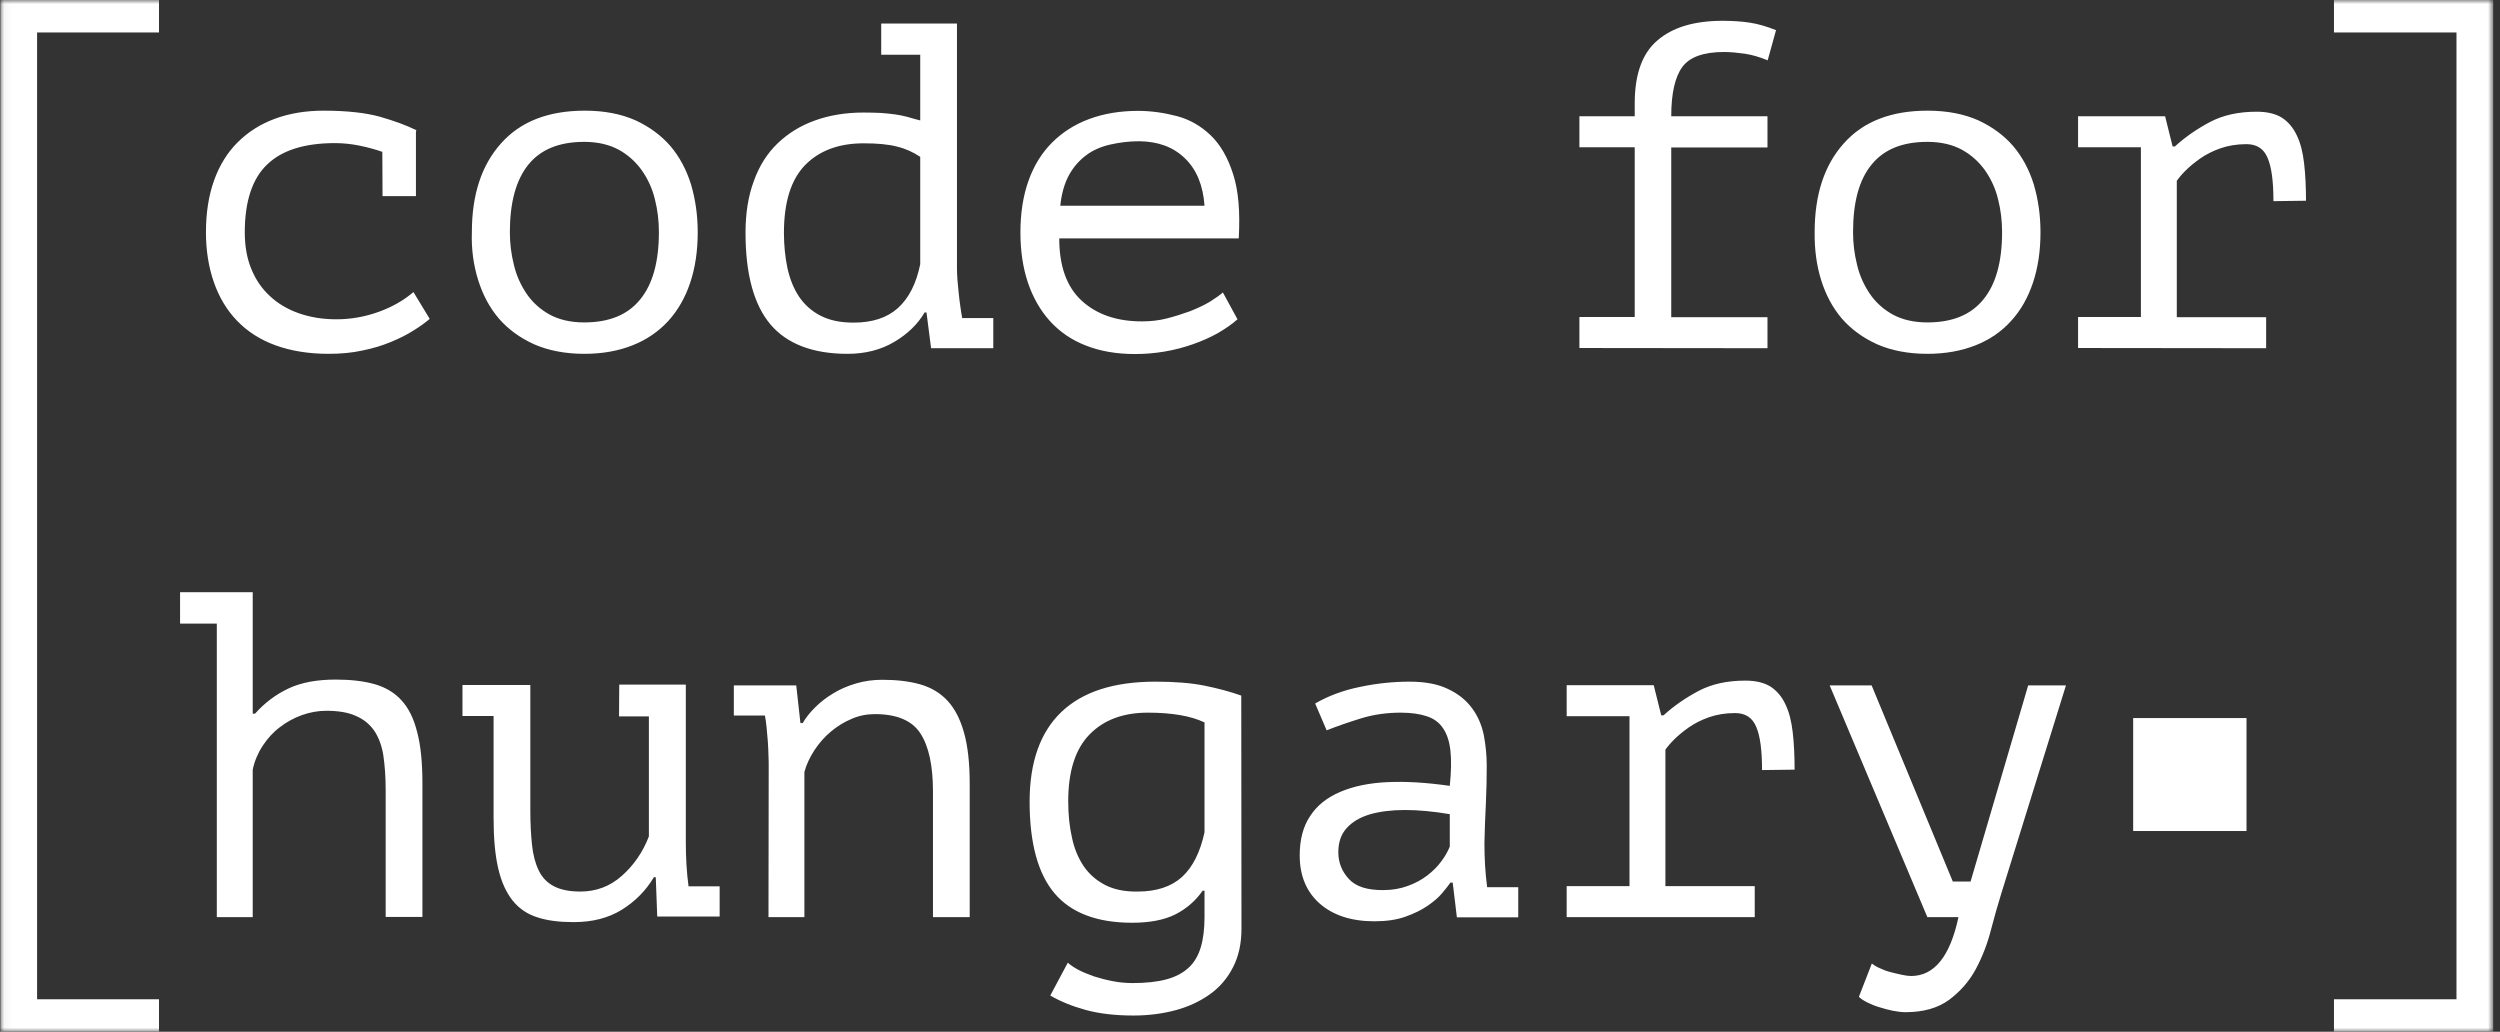 <svg width="315" height="130" viewBox="0 0 315 130" fill="none" xmlns="http://www.w3.org/2000/svg">
<rect x="0" y="0" width="315" height="130" fill="#333333" stroke="none"/>
<mask id="mask0_387_2820" style="mask-type:luminance" maskUnits="userSpaceOnUse" x="0" y="0" width="315" height="130">
<path d="M314.147 0H0.045V130H314.147V0Z" fill="white"/>
</mask>
<g mask="url(#mask0_387_2820)">
<path d="M0.045 0V130H20.033V125.911H4.674V4.089H20.033V0H0.045Z" fill="white"/>
<path d="M235.825 86.361H230.539L242.847 115.558H246.766C245.714 120.512 243.715 122.976 240.796 122.976C240.48 122.976 240.086 122.923 239.612 122.819C239.139 122.714 238.665 122.609 238.166 122.478C237.666 122.347 237.219 122.163 236.824 121.98C236.404 121.796 236.088 121.587 235.851 121.403L234.221 125.597C234.457 125.833 234.799 126.069 235.273 126.304C235.746 126.54 236.246 126.75 236.798 126.907C237.35 127.091 237.903 127.222 238.481 127.353C239.06 127.458 239.586 127.536 240.086 127.536C242.347 127.536 244.188 127.012 245.609 125.964C247.003 124.915 248.133 123.631 248.949 122.111C249.764 120.591 250.395 118.966 250.842 117.236C251.289 115.506 251.737 113.96 252.157 112.597L260.31 86.361H255.55L248.291 111.077H246.056L235.825 86.361ZM221.097 115.558V111.653H209.841V94.46C210.077 94.119 210.445 93.673 210.945 93.175C211.445 92.677 212.076 92.153 212.786 91.655C213.496 91.157 214.364 90.712 215.337 90.371C216.31 90.03 217.415 89.847 218.625 89.847C219.914 89.847 220.808 90.423 221.281 91.577C221.781 92.73 222.018 94.538 222.018 97.028L226.12 96.976C226.12 95.22 226.041 93.647 225.884 92.284C225.726 90.895 225.437 89.716 224.963 88.746C224.516 87.776 223.885 87.042 223.096 86.518C222.307 86.02 221.229 85.758 219.914 85.758C217.652 85.758 215.706 86.177 214.049 87.042C212.418 87.907 210.919 88.929 209.604 90.135H209.315L208.368 86.335H197.401V90.24H205.317V111.653H197.401V115.558H221.097ZM169.943 110.736C169.075 109.792 168.628 108.665 168.628 107.381C168.628 106.123 168.97 105.127 169.68 104.341C170.39 103.554 171.364 102.978 172.6 102.611C173.862 102.244 175.335 102.06 177.044 102.06C178.754 102.06 180.648 102.244 182.673 102.585V106.673C182.436 107.25 182.094 107.879 181.621 108.508C181.147 109.163 180.569 109.74 179.859 110.29C179.148 110.841 178.333 111.286 177.386 111.627C176.44 111.968 175.44 112.151 174.336 112.151C172.284 112.177 170.811 111.706 169.943 110.736ZM167.156 92.022C168.418 91.524 169.838 91.026 171.443 90.528C173.047 90.03 174.73 89.794 176.492 89.794C177.781 89.794 178.885 89.952 179.753 90.24C180.648 90.528 181.331 91.026 181.805 91.734C182.304 92.442 182.62 93.385 182.752 94.564C182.883 95.744 182.857 97.238 182.673 99.02C179.78 98.601 177.15 98.444 174.835 98.548C172.494 98.653 170.522 99.073 168.865 99.78C167.208 100.488 165.946 101.484 165.078 102.821C164.184 104.157 163.763 105.808 163.763 107.774C163.763 110.343 164.604 112.361 166.288 113.855C167.971 115.323 170.259 116.083 173.178 116.083C174.677 116.083 175.966 115.899 177.071 115.506C178.175 115.113 179.096 114.667 179.859 114.143C180.621 113.619 181.252 113.095 181.7 112.544C182.173 111.994 182.515 111.548 182.752 111.208H183.041L183.567 115.585H191.299V111.784H187.38C187.144 110.028 187.038 108.194 187.038 106.228C187.065 104.55 187.144 102.873 187.223 101.196C187.301 99.518 187.328 97.945 187.328 96.452C187.328 95.167 187.196 93.883 186.96 92.625C186.697 91.367 186.223 90.24 185.487 89.244C184.75 88.248 183.777 87.436 182.489 86.833C181.226 86.204 179.596 85.889 177.597 85.889C175.572 85.889 173.494 86.099 171.39 86.544C169.286 86.964 167.392 87.671 165.709 88.641L167.156 92.022ZM139.225 111.496C138.12 110.919 137.226 110.133 136.542 109.137C135.859 108.115 135.359 106.935 135.07 105.546C134.754 104.157 134.596 102.637 134.596 100.96C134.596 97.186 135.49 94.381 137.279 92.546C139.067 90.712 141.513 89.794 144.616 89.794C147.694 89.794 150.061 90.214 151.77 91.026V104.865C151.218 107.407 150.271 109.268 148.93 110.5C147.562 111.732 145.695 112.335 143.354 112.335C141.697 112.361 140.33 112.073 139.225 111.496ZM156.399 87.645C155.005 87.147 153.427 86.728 151.744 86.387C150.034 86.046 147.983 85.889 145.563 85.889C140.33 85.889 136.385 87.173 133.728 89.716C131.072 92.258 129.731 96.032 129.731 101.012C129.731 106.228 130.783 110.081 132.86 112.544C134.938 115.008 138.199 116.266 142.644 116.266C144.853 116.266 146.668 115.925 148.088 115.218C149.482 114.51 150.639 113.514 151.533 112.23H151.77V115.506C151.77 117.026 151.612 118.31 151.297 119.359C150.981 120.407 150.481 121.272 149.771 121.927C149.061 122.583 148.141 123.081 146.983 123.395C145.826 123.71 144.406 123.867 142.697 123.867C141.881 123.867 141.04 123.788 140.224 123.631C139.383 123.474 138.594 123.264 137.857 123.028C137.121 122.766 136.463 122.504 135.911 122.216C135.359 121.927 134.885 121.613 134.543 121.298L132.334 125.439C133.597 126.173 135.07 126.776 136.779 127.248C138.489 127.72 140.514 127.956 142.828 127.956C144.748 127.956 146.51 127.72 148.167 127.274C149.798 126.829 151.244 126.147 152.48 125.256C153.716 124.365 154.689 123.212 155.373 121.849C156.083 120.46 156.425 118.861 156.425 117.026L156.399 87.645ZM96.829 115.558H101.353V97.264C101.616 96.294 102.063 95.377 102.642 94.486C103.22 93.621 103.904 92.835 104.693 92.179C105.482 91.524 106.35 90.974 107.297 90.581C108.243 90.161 109.243 89.978 110.242 89.978C113.004 89.978 114.924 90.79 115.976 92.415C117.028 94.04 117.554 96.478 117.554 99.702V115.558H122.182V98.784C122.182 96.163 121.946 94.014 121.472 92.337C120.999 90.633 120.315 89.296 119.395 88.3C118.474 87.304 117.317 86.623 115.949 86.23C114.555 85.837 112.977 85.653 111.163 85.653C109.979 85.653 108.875 85.811 107.823 86.125C106.771 86.439 105.798 86.859 104.956 87.383C104.088 87.907 103.352 88.484 102.694 89.139C102.037 89.794 101.537 90.423 101.142 91.105H100.853L100.327 86.361H92.463V90.161H96.382C96.461 90.581 96.54 91.105 96.593 91.681C96.645 92.258 96.698 92.861 96.75 93.464C96.777 94.067 96.829 94.643 96.829 95.22C96.856 95.796 96.856 96.242 96.856 96.583L96.829 115.558ZM77.998 90.266H81.759V105.389C80.997 107.381 79.839 109.032 78.367 110.343C76.868 111.679 75.132 112.335 73.106 112.335C71.713 112.335 70.608 112.099 69.766 111.653C68.925 111.208 68.294 110.552 67.873 109.661C67.452 108.796 67.163 107.722 67.031 106.437C66.9 105.179 66.821 103.738 66.821 102.139V86.308H58.273V90.214H62.192V103.056C62.192 105.599 62.376 107.696 62.771 109.399C63.165 111.103 63.77 112.439 64.585 113.462C65.401 114.484 66.453 115.192 67.715 115.585C68.977 116.004 70.503 116.187 72.291 116.187C74.658 116.187 76.683 115.663 78.367 114.615C80.05 113.567 81.391 112.204 82.391 110.526H82.627L82.811 115.48H90.675V111.679H86.756C86.52 109.923 86.414 108.089 86.414 106.175V86.256H78.025L77.998 90.266ZM22.689 78.577H27.318V115.558H31.842V96.976C32.078 95.875 32.499 94.879 33.104 93.962C33.709 93.044 34.419 92.258 35.261 91.629C36.102 90.974 37.023 90.476 38.022 90.109C39.048 89.742 40.074 89.558 41.126 89.558C42.651 89.558 43.887 89.768 44.86 90.214C45.833 90.633 46.596 91.262 47.175 92.101C47.727 92.939 48.121 93.988 48.306 95.22C48.49 96.478 48.595 97.919 48.595 99.597V115.532H53.224V98.706C53.224 96.085 53.013 93.936 52.566 92.258C52.145 90.554 51.488 89.218 50.594 88.248C49.726 87.278 48.569 86.597 47.201 86.204C45.807 85.811 44.176 85.627 42.309 85.627C39.916 85.627 37.943 85.994 36.339 86.754C34.735 87.514 33.341 88.562 32.131 89.925H31.842V74.619H22.689V78.577Z" fill="white"/>
<path d="M149.297 19.946C150.77 21.361 151.586 23.353 151.77 25.921H133.596C133.754 24.401 134.122 23.117 134.675 22.095C135.227 21.073 135.963 20.234 136.831 19.579C137.699 18.923 138.725 18.478 139.882 18.216C141.039 17.954 142.249 17.796 143.538 17.796C145.931 17.823 147.851 18.53 149.297 19.946ZM154.084 36.851C153.69 37.192 153.137 37.585 152.427 38.03C151.717 38.45 150.875 38.843 149.955 39.21C149.008 39.55 148.035 39.865 147.009 40.127C145.984 40.389 144.932 40.494 143.88 40.494C140.724 40.494 138.199 39.629 136.305 37.899C134.412 36.169 133.465 33.548 133.465 30.036H156.083C156.267 26.734 156.057 24.034 155.373 21.938C154.715 19.867 153.768 18.216 152.532 17.036C151.296 15.857 149.876 15.044 148.272 14.625C146.667 14.206 145.037 13.97 143.406 13.97C141.144 13.97 139.093 14.31 137.252 14.992C135.411 15.673 133.859 16.669 132.571 17.954C131.282 19.238 130.283 20.837 129.599 22.75C128.915 24.663 128.573 26.839 128.573 29.302C128.573 31.635 128.889 33.732 129.52 35.619C130.151 37.48 131.072 39.105 132.281 40.442C133.491 41.778 134.99 42.827 136.805 43.534C138.593 44.242 140.671 44.609 143.012 44.609C144.274 44.609 145.51 44.504 146.746 44.294C147.982 44.085 149.166 43.77 150.297 43.377C151.428 42.984 152.48 42.512 153.427 41.988C154.373 41.438 155.215 40.861 155.925 40.232L154.084 36.851ZM103.404 39.786C102.273 39.21 101.379 38.397 100.695 37.401C100.011 36.379 99.538 35.2 99.222 33.81C98.933 32.421 98.775 30.927 98.775 29.355C98.775 25.45 99.669 22.619 101.458 20.784C103.246 18.976 105.692 18.058 108.822 18.058C110.584 18.058 111.978 18.19 113.056 18.478C114.134 18.74 115.081 19.186 115.949 19.762V33.286C115.449 35.75 114.502 37.585 113.135 38.817C111.767 40.048 109.9 40.651 107.533 40.651C105.902 40.651 104.535 40.363 103.404 39.786ZM111.031 6.893H115.949V15.175C115.37 15.018 114.818 14.887 114.345 14.73C113.845 14.599 113.345 14.494 112.793 14.415C112.241 14.337 111.662 14.284 111.005 14.232C110.373 14.206 109.637 14.18 108.822 14.18C106.56 14.18 104.508 14.52 102.694 15.175C100.853 15.831 99.301 16.8 97.986 18.058C96.671 19.317 95.672 20.889 94.988 22.802C94.278 24.69 93.936 26.865 93.936 29.329C93.936 34.544 94.988 38.397 97.066 40.861C99.143 43.325 102.404 44.583 106.797 44.583C109.006 44.583 110.978 44.085 112.661 43.089C114.345 42.093 115.633 40.861 116.501 39.367H116.738L117.317 43.875H125.154V40.075H121.235C121.156 39.655 121.078 39.157 120.999 38.581C120.92 38.004 120.841 37.454 120.788 36.851C120.736 36.274 120.683 35.724 120.63 35.173C120.604 34.649 120.578 34.204 120.578 33.863V2.962H111.031V6.893ZM66.584 20.732C68.135 18.819 70.476 17.875 73.606 17.875C75.315 17.875 76.762 18.216 77.972 18.871C79.155 19.526 80.128 20.417 80.891 21.492C81.654 22.593 82.206 23.798 82.522 25.135C82.864 26.472 83.021 27.861 83.021 29.25C83.021 32.998 82.232 35.829 80.654 37.742C79.076 39.681 76.736 40.625 73.606 40.625C71.896 40.625 70.45 40.284 69.24 39.629C68.057 38.974 67.084 38.083 66.347 37.008C65.611 35.907 65.058 34.702 64.743 33.339C64.401 31.976 64.243 30.613 64.243 29.25C64.243 25.476 65.032 22.645 66.584 20.732ZM60.245 35.278C60.824 37.139 61.692 38.764 62.849 40.127C64.033 41.49 65.505 42.565 67.294 43.377C69.082 44.163 71.213 44.583 73.632 44.583C75.894 44.583 77.919 44.216 79.707 43.508C81.496 42.8 82.969 41.778 84.205 40.442C85.415 39.105 86.335 37.506 86.966 35.619C87.597 33.732 87.913 31.609 87.913 29.276C87.913 27.127 87.624 25.135 87.072 23.248C86.493 21.387 85.625 19.762 84.468 18.399C83.284 17.036 81.811 15.962 80.049 15.149C78.261 14.363 76.157 13.944 73.685 13.944C69.109 13.944 65.584 15.306 63.139 18.058C60.666 20.811 59.456 24.532 59.456 29.25C59.378 31.399 59.667 33.417 60.245 35.278ZM48.2 24.716H52.408V16.591L52.461 16.407C51.198 15.778 49.673 15.228 47.858 14.704C46.043 14.206 43.676 13.944 40.783 13.944C38.522 13.944 36.47 14.284 34.629 14.966C32.788 15.647 31.236 16.643 29.948 17.927C28.659 19.212 27.66 20.811 26.976 22.724C26.292 24.637 25.95 26.812 25.95 29.276C25.95 31.583 26.292 33.679 26.95 35.567C27.607 37.454 28.58 39.079 29.869 40.415C31.158 41.752 32.762 42.8 34.708 43.508C36.654 44.216 38.89 44.583 41.415 44.583C42.94 44.583 44.36 44.452 45.675 44.163C46.99 43.901 48.174 43.534 49.252 43.089C50.33 42.643 51.277 42.171 52.093 41.647C52.908 41.149 53.592 40.651 54.144 40.179L52.093 36.798C50.909 37.821 49.462 38.659 47.727 39.288C45.991 39.917 44.202 40.232 42.361 40.232C40.652 40.232 39.074 39.97 37.654 39.472C36.233 38.974 34.997 38.24 33.998 37.296C32.972 36.353 32.21 35.226 31.657 33.863C31.105 32.526 30.842 30.98 30.842 29.276C30.842 25.371 31.789 22.514 33.656 20.732C35.523 18.923 38.39 18.032 42.204 18.032C43.229 18.032 44.255 18.137 45.281 18.347C46.306 18.556 47.279 18.819 48.174 19.133L48.2 24.716Z" fill="white"/>
<path d="M294.079 0V4.089H309.517V125.911H294.079V130H314.146V0H294.079Z" fill="white"/>
<path d="M285.533 43.875V39.97H274.276V22.776C274.513 22.436 274.881 21.99 275.381 21.492C275.88 20.994 276.512 20.47 277.222 19.972C277.932 19.474 278.8 19.028 279.773 18.688C280.746 18.347 281.851 18.163 283.06 18.163C284.349 18.163 285.243 18.74 285.717 19.893C286.216 21.046 286.453 22.855 286.453 25.345L290.556 25.292C290.556 23.536 290.477 21.964 290.319 20.601C290.161 19.212 289.872 18.032 289.399 17.062C288.952 16.093 288.32 15.359 287.531 14.835C286.742 14.337 285.664 14.075 284.349 14.075C282.087 14.075 280.141 14.494 278.484 15.359C276.854 16.224 275.354 17.246 274.039 18.452H273.75L272.803 14.651H261.836V18.556H269.753V39.944H261.836V43.849L285.533 43.875ZM235.825 20.732C237.377 18.819 239.718 17.875 242.848 17.875C244.557 17.875 246.004 18.216 247.213 18.871C248.397 19.526 249.37 20.417 250.133 21.492C250.895 22.593 251.448 23.798 251.763 25.135C252.105 26.472 252.263 27.861 252.263 29.25C252.263 32.998 251.474 35.829 249.896 37.742C248.318 39.681 245.977 40.625 242.848 40.625C241.138 40.625 239.692 40.284 238.482 39.629C237.298 38.974 236.325 38.083 235.589 37.008C234.852 35.907 234.3 34.702 233.984 33.339C233.643 31.976 233.485 30.613 233.485 29.25C233.485 25.476 234.247 22.645 235.825 20.732ZM229.461 35.278C230.039 37.139 230.907 38.764 232.065 40.127C233.248 41.49 234.721 42.565 236.509 43.377C238.298 44.163 240.428 44.583 242.848 44.583C245.109 44.583 247.134 44.216 248.923 43.508C250.711 42.8 252.184 41.778 253.394 40.441C254.604 39.131 255.524 37.506 256.155 35.619C256.787 33.732 257.102 31.609 257.102 29.276C257.102 27.127 256.813 25.135 256.261 23.248C255.682 21.387 254.814 19.762 253.657 18.399C252.473 17.036 251.001 15.962 249.238 15.149C247.45 14.363 245.346 13.944 242.874 13.944C238.298 13.944 234.773 15.306 232.328 18.058C229.855 20.811 228.646 24.532 228.646 29.25C228.619 31.399 228.882 33.417 229.461 35.278ZM222.702 43.875V39.97H210.577V18.583H222.702V14.651H210.577C210.577 11.768 211.051 9.698 211.971 8.44C212.892 7.181 214.654 6.552 217.231 6.552C218.02 6.552 218.862 6.631 219.809 6.762C220.729 6.893 221.702 7.181 222.728 7.601L223.78 3.8C222.597 3.329 221.518 3.014 220.493 2.857C219.467 2.7 218.336 2.621 217.047 2.621C213.497 2.621 210.762 3.433 208.842 5.085C206.922 6.71 205.975 9.357 205.975 13.026V14.651H199.005V18.556H205.975V39.944H199.005V43.849L222.702 43.875Z" fill="white"/>
<path d="M283.06 90.476H268.779V104.708H283.06V90.476Z" fill="white"/>
</g>
</svg>
